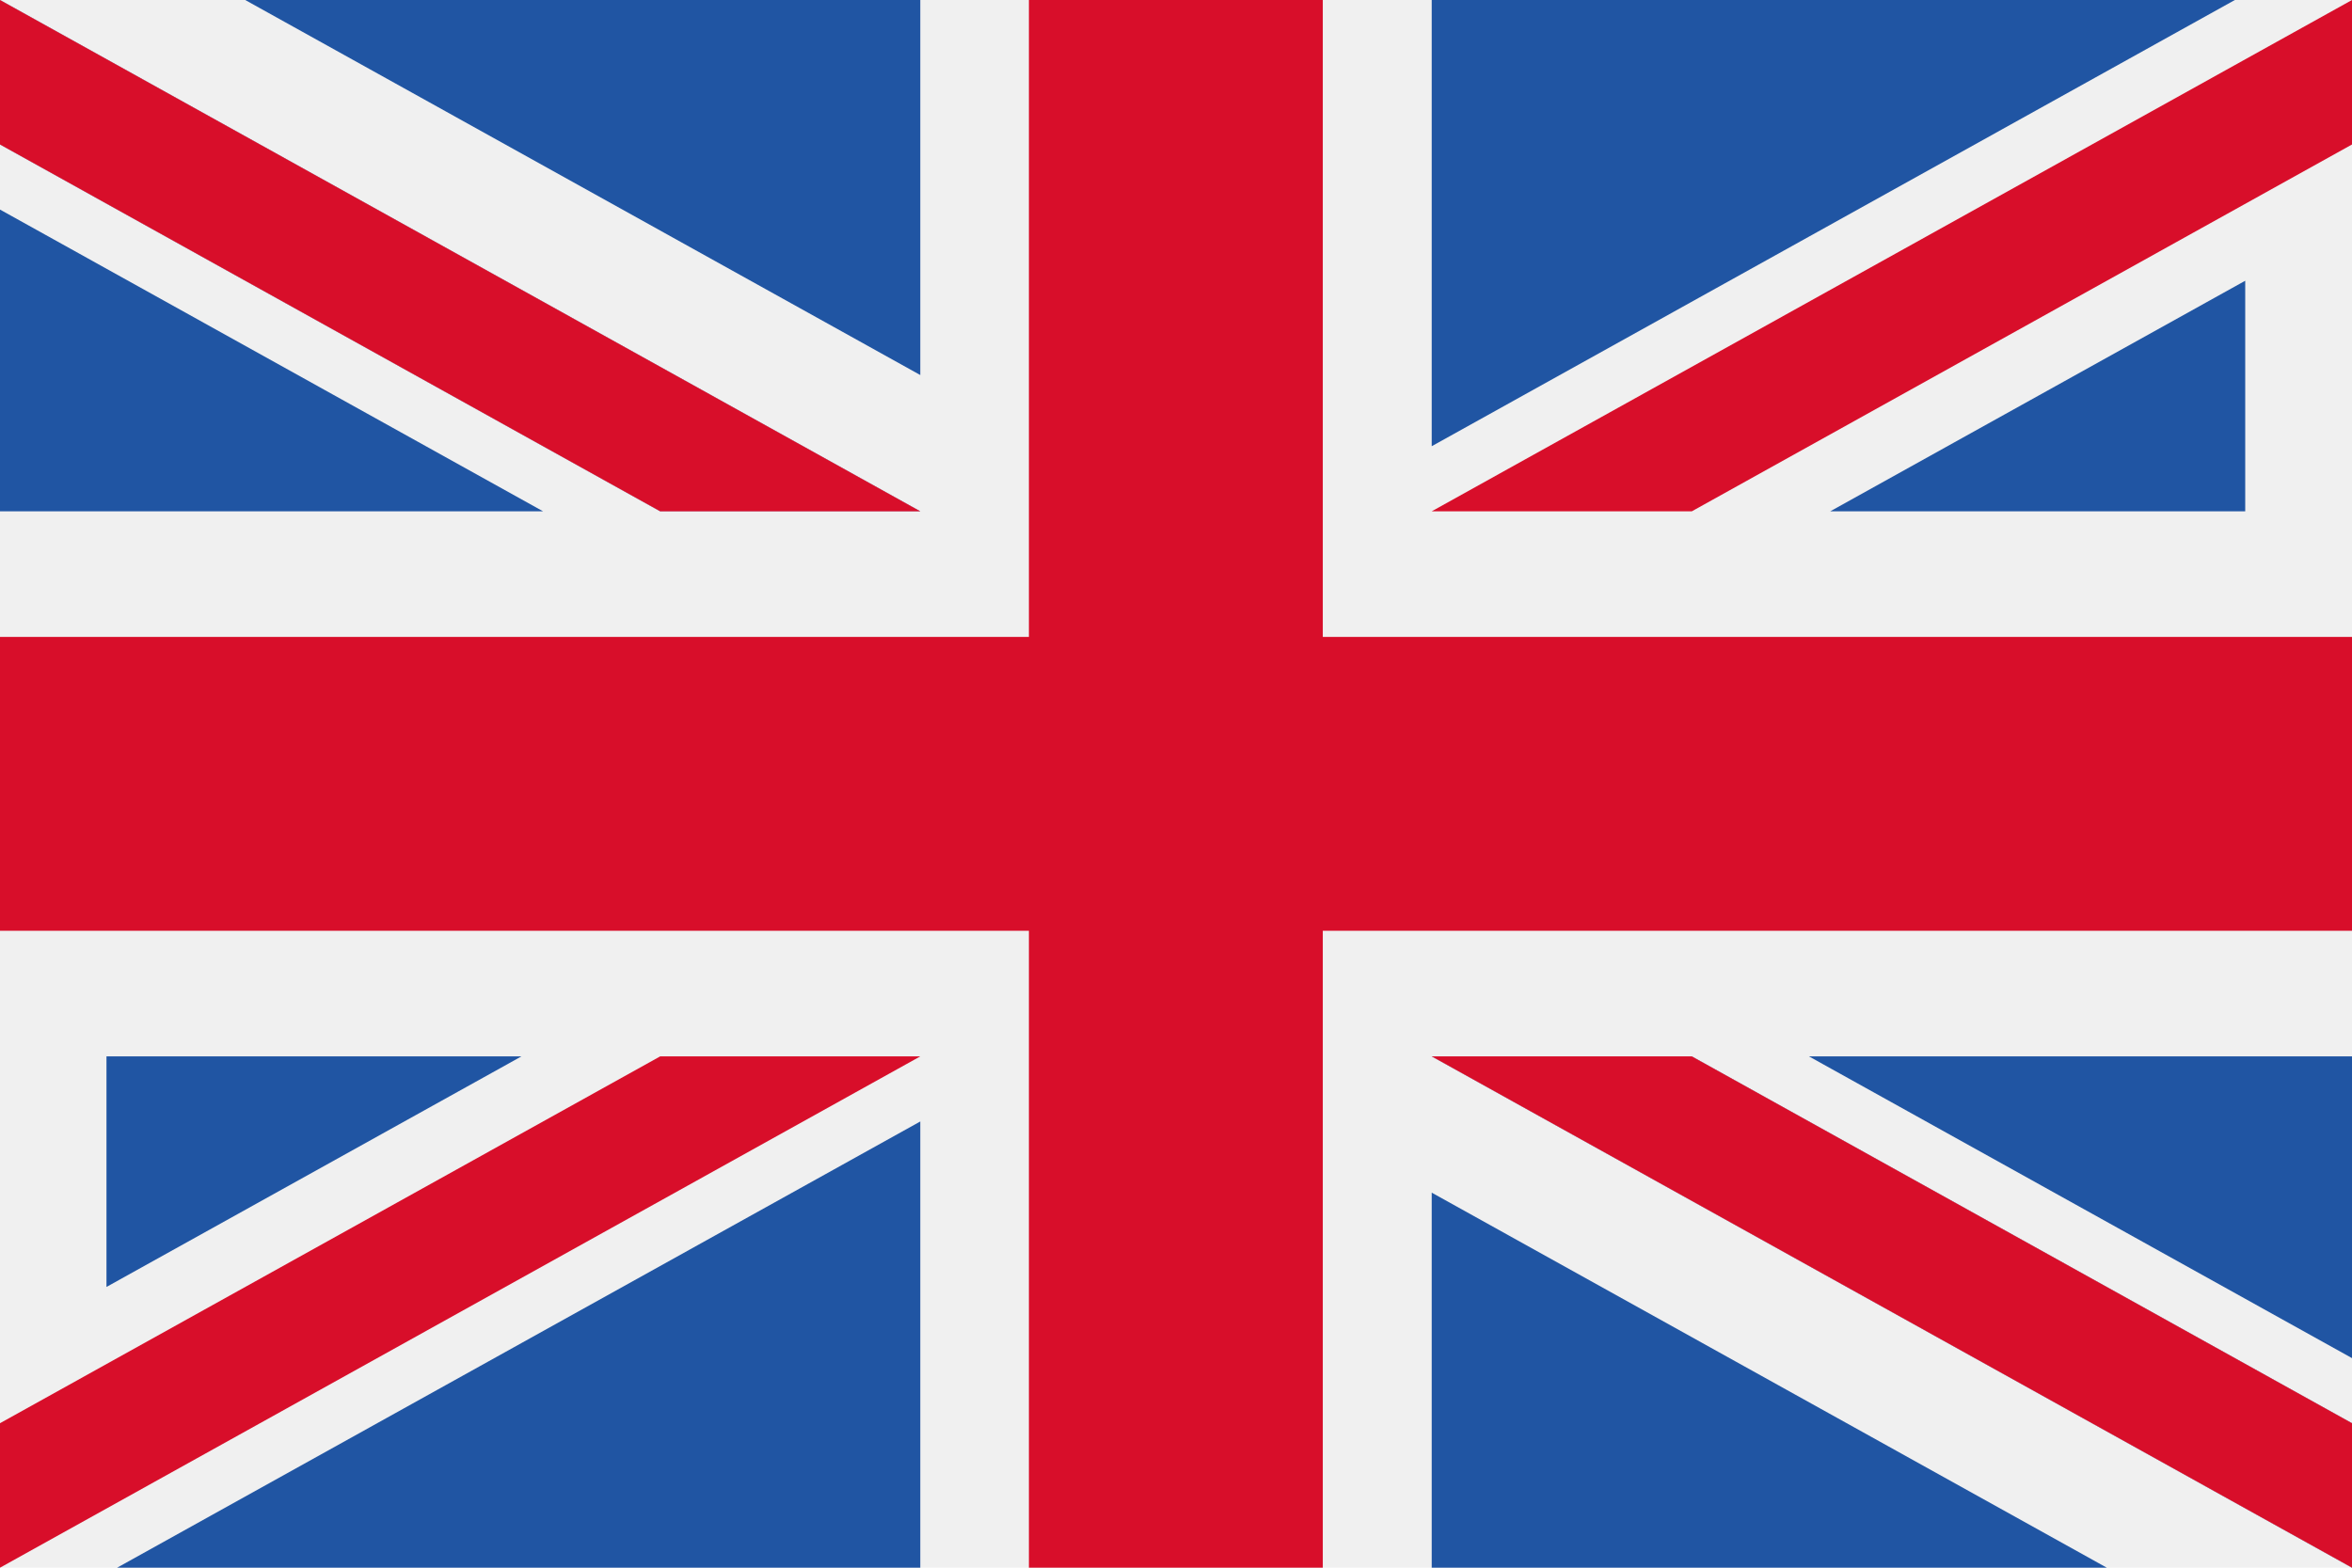 <svg xmlns="http://www.w3.org/2000/svg" viewBox="0 0 77.31 51.54"><defs><style>.cls-1{fill:#f0f0f0;}.cls-2{fill:#d80e2a;}.cls-3{fill:#2055a3;}</style></defs><title>l_en</title><g id="Calque_2" data-name="Calque 2"><g id="Calque_1-2" data-name="Calque 1"><rect class="cls-1" width="77.31" height="51.54"/><polygon class="cls-2" points="43.48 0 33.82 0 33.82 20.94 0 20.94 0 30.6 33.82 30.6 33.82 51.54 43.48 51.54 43.48 30.6 77.31 30.6 77.31 20.94 43.48 20.94 43.48 0"/><polygon class="cls-3" points="59.46 34.73 77.31 44.65 77.31 34.73 59.46 34.73"/><polygon class="cls-3" points="47.06 34.73 77.31 51.54 77.31 46.79 55.61 34.73 47.06 34.73"/><polygon class="cls-3" points="69.25 51.54 47.06 39.21 47.06 51.54 69.25 51.54"/><polygon class="cls-1" points="47.06 34.73 77.31 51.54 77.31 46.79 55.61 34.73 47.06 34.73"/><polygon class="cls-2" points="47.06 34.73 77.31 51.54 77.31 46.79 55.61 34.73 47.06 34.73"/><polygon class="cls-3" points="17.14 34.73 3.5 42.31 3.5 34.73 17.14 34.73"/><polygon class="cls-3" points="30.25 36.87 30.25 51.54 3.85 51.54 30.25 36.87"/><polygon class="cls-2" points="21.7 34.73 0 46.79 0 51.54 0 51.54 30.25 34.73 21.7 34.73"/><polygon class="cls-3" points="17.85 16.81 0 6.89 0 16.81 17.85 16.81"/><polygon class="cls-3" points="30.25 16.81 0 0 0 4.75 21.7 16.81 30.25 16.81"/><polygon class="cls-3" points="8.06 0 30.25 12.33 30.25 0 8.06 0"/><polygon class="cls-1" points="30.25 16.81 0 0 0 4.75 21.7 16.81 30.25 16.81"/><polygon class="cls-2" points="30.25 16.81 0 0 0 4.75 21.7 16.81 30.25 16.81"/><polygon class="cls-3" points="60.16 16.81 73.8 9.23 73.8 16.81 60.16 16.81"/><polygon class="cls-3" points="47.06 14.67 47.06 0 73.46 0 47.06 14.67"/><polygon class="cls-2" points="55.61 16.81 77.31 4.75 77.31 0 77.31 0 47.06 16.81 55.61 16.81"/></g></g></svg>